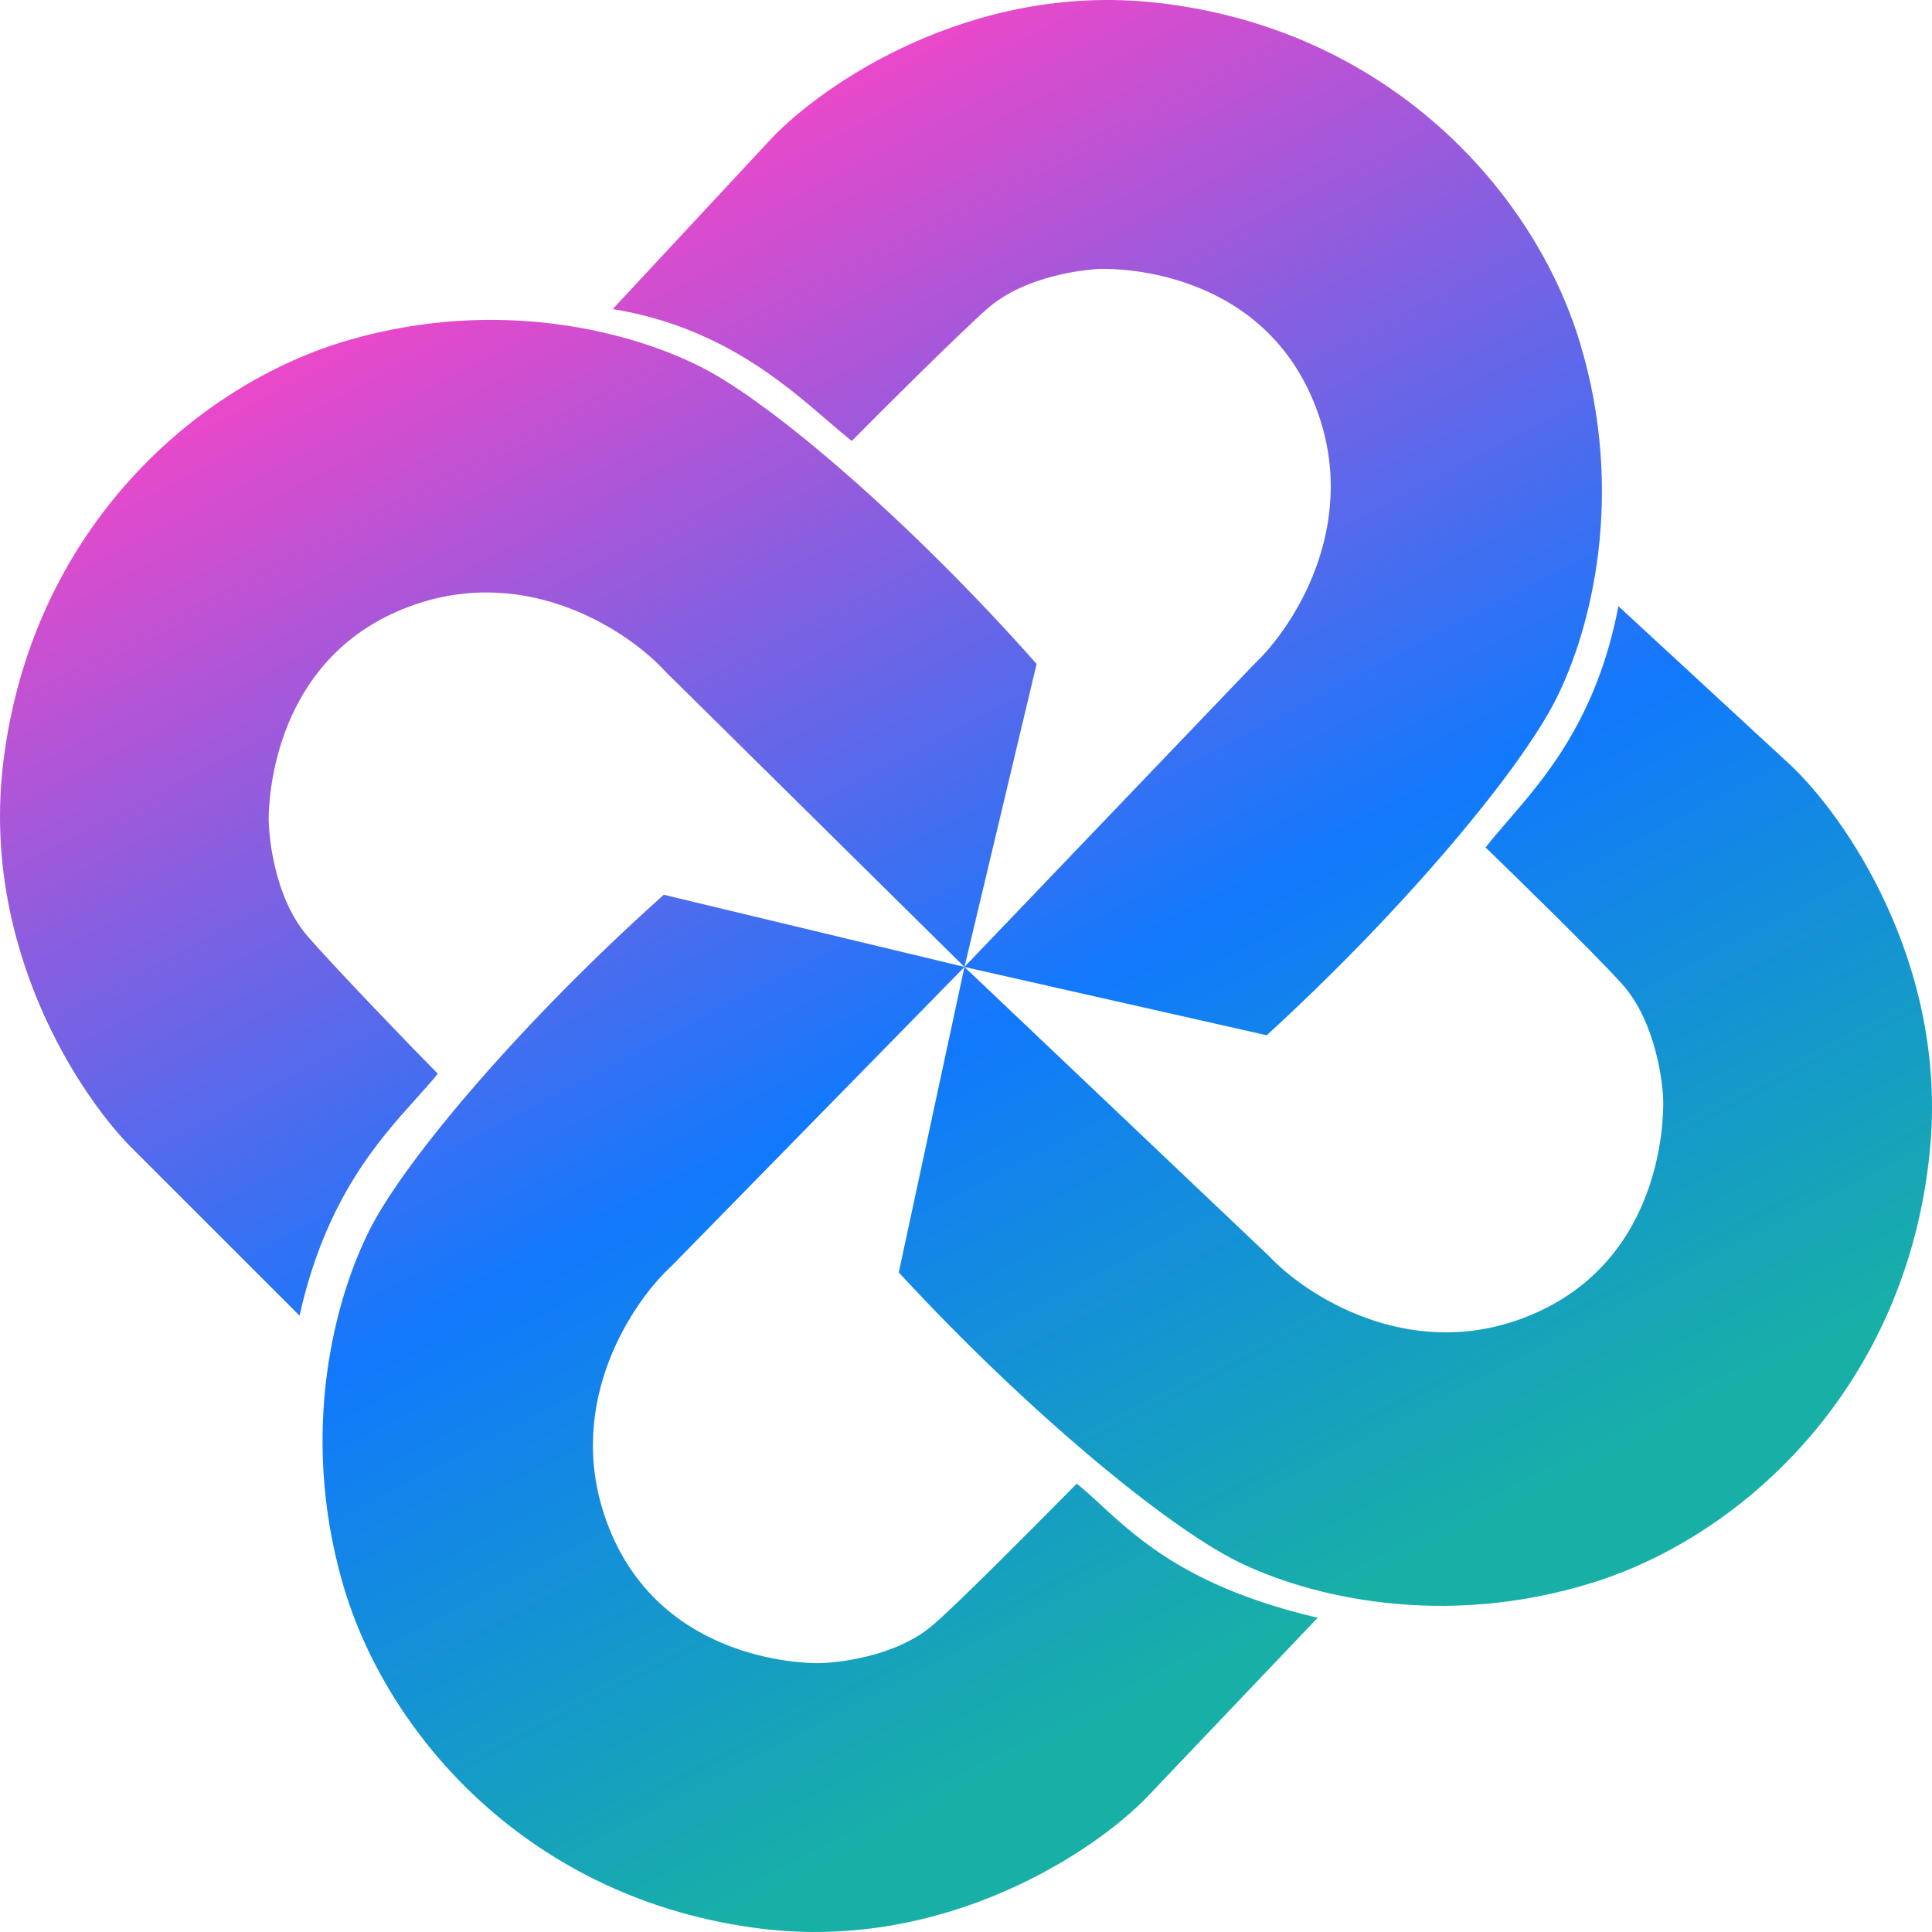 <svg width="40" height="40" viewBox="0 0 40 40" fill="none" xmlns="http://www.w3.org/2000/svg">
<path fill-rule="evenodd" clip-rule="evenodd" d="M12.686 6.399L15.96 2.88C17.012 1.763 20.079 -0.366 23.925 0.054C28.733 0.58 31.764 3.958 32.711 7.095C33.658 10.233 32.947 13.019 32.218 14.47C31.49 15.92 29.126 18.78 26.226 21.434L19.968 20.02L19.968 20.02L19.968 20.02L13.903 26.212C13.105 26.942 11.711 28.999 12.52 31.391C13.531 34.38 16.616 34.434 16.936 34.434C17.255 34.434 18.532 34.327 19.329 33.633C19.872 33.161 21.314 31.705 22.007 31.006L22.007 31.005L22.007 31.005L22.009 31.004C22.13 30.882 22.227 30.783 22.293 30.717C22.456 30.848 22.618 30.997 22.791 31.156L22.791 31.157L22.791 31.157C23.602 31.901 24.671 32.882 27.281 33.494L23.745 37.21C22.681 38.313 19.596 40.402 15.765 39.932C10.977 39.345 7.998 35.928 7.094 32.779C6.189 29.629 6.934 26.853 7.679 25.412C8.424 23.97 10.818 21.141 13.743 18.525L19.967 20.019L19.967 20.019L13.779 13.906C13.05 13.102 10.994 11.697 8.604 12.512C5.616 13.531 5.563 16.642 5.563 16.963C5.563 17.285 5.67 18.572 6.363 19.377C6.918 20.02 8.619 21.783 9.064 22.23C8.933 22.393 8.78 22.563 8.613 22.748L8.613 22.748C7.828 23.621 6.738 24.833 6.202 27.239L2.789 23.828C1.686 22.755 -0.402 19.645 0.068 15.783C0.655 10.957 4.069 7.954 7.217 7.042C10.365 6.13 13.139 6.881 14.579 7.632C16.02 8.383 18.848 10.796 21.462 13.746L19.969 20.017L25.968 13.749C26.758 13.009 28.13 10.934 27.288 8.553C26.236 5.577 23.142 5.563 22.822 5.567C22.502 5.572 21.224 5.695 20.432 6.399C19.799 6.962 18.075 8.68 17.636 9.13C17.483 9.01 17.318 8.867 17.136 8.711C16.209 7.911 14.866 6.754 12.686 6.399ZM37.062 15.833L33.507 12.55C33.069 14.856 31.994 16.099 31.219 16.993L31.219 16.994C31.047 17.192 30.89 17.374 30.758 17.546C31.212 17.985 33.015 19.74 33.583 20.373C34.294 21.165 34.428 22.454 34.435 22.776C34.442 23.099 34.455 26.22 31.49 27.306C29.117 28.174 27.032 26.809 26.286 26.018L19.968 20.02L18.608 26.344C21.285 29.246 24.164 31.606 25.62 32.328C27.076 33.05 29.866 33.743 32.993 32.761C36.121 31.78 39.471 28.695 39.954 23.842C40.341 19.959 38.187 16.885 37.062 15.833Z" fill="url(#paint0_linear_80_41)"/>
<defs>
<linearGradient id="paint0_linear_80_41" x1="11" y1="3.5" x2="26.84" y2="33.822" gradientUnits="userSpaceOnUse">
<stop stop-color="#F845C6"/>
<stop offset="0.592" stop-color="#1179FC"/>
<stop offset="1" stop-color="#18B0A6"/>
</linearGradient>
</defs>
</svg>
